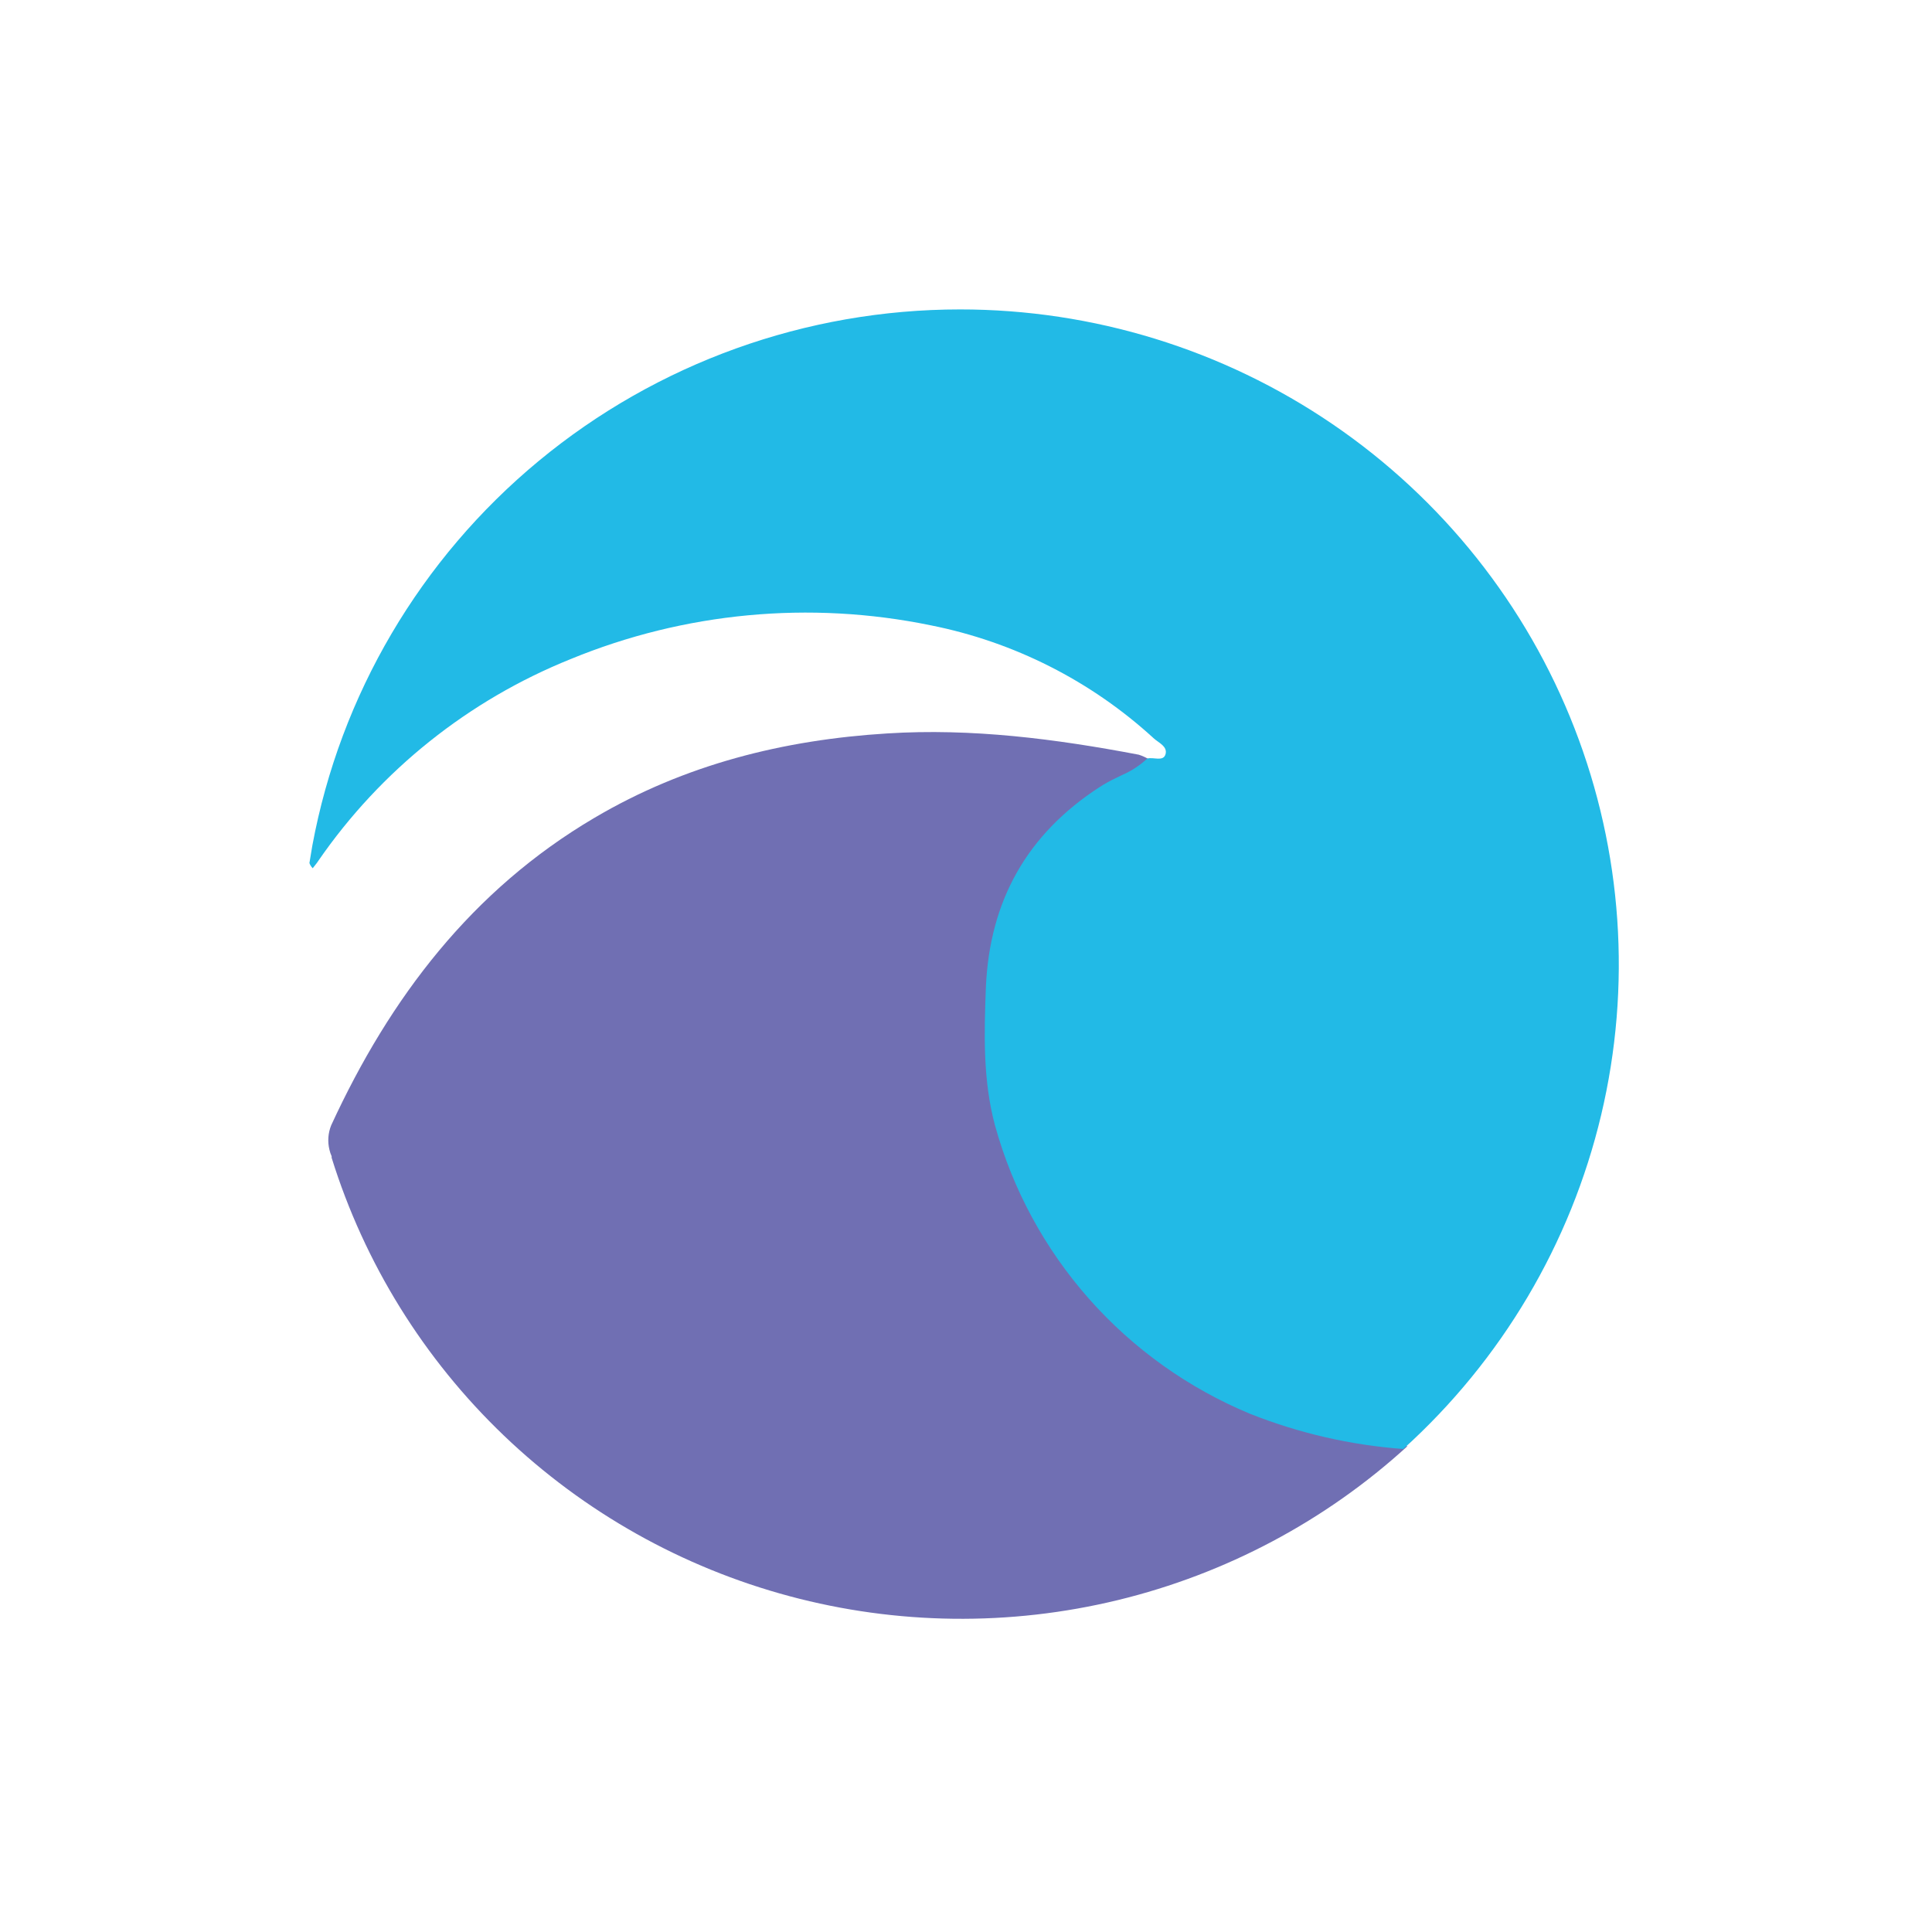 <svg width="512" height="512" viewBox="0 0 512 512" fill="none" xmlns="http://www.w3.org/2000/svg">
<g clip-path="url(#clip0_1601_464)">
<path d="M301.776 200.002C302.71 200.299 303.606 200.703 304.445 201.206C300.83 204.794 312.183 207.659 308.011 210.38C288.798 222.829 282.563 238.335 281.52 261.282C281.059 273.514 279.094 285.361 282.321 297.4C291.806 331.832 301.728 352.443 334.817 366.216C345.733 371.032 361.065 383.216 373 383.24C351.301 403.048 324.904 417.082 296.268 424.035C267.632 430.988 237.688 430.633 209.228 423.004C180.767 415.375 154.714 400.72 133.498 380.404C112.281 360.088 96.59 334.772 87.887 306.815C87.9 306.687 87.9 306.557 87.887 306.429C87.766 306.14 87.644 305.851 87.547 305.563C87.45 305.274 87.378 304.985 87.305 304.696C86.777 302.542 86.938 300.278 87.766 298.219C103.364 264.364 125.124 235.831 157.485 216.761C181.526 202.555 207.749 196.053 235.113 194.368C257.528 192.947 279.774 195.813 301.776 200.002Z" fill="#706FB3"/>
<path d="M254.456 82C289.683 81.999 324.086 92.599 353.142 112.406C382.198 132.213 404.548 160.3 417.253 192.975C429.958 225.65 432.424 261.383 424.326 295.477C416.228 329.572 397.946 360.432 371.883 384C357.948 382.973 344.254 379.826 331.278 374.67C314.919 367.875 300.331 357.464 288.621 344.227C276.911 330.99 268.385 315.274 263.692 298.272C260.444 286.218 260.807 273.899 261.268 261.652C262.262 238.702 272.152 221.103 291.352 208.615C292.744 207.718 294.194 206.913 295.691 206.204L297.485 205.336C299.898 204.279 302.112 202.819 304.03 201.021C305.703 200.563 308.297 201.937 308.879 199.864C309.461 197.79 307.012 196.826 305.727 195.645C289.157 180.454 268.701 170.095 246.602 165.703C214.619 159.127 181.387 162.251 151.21 174.671C124.152 185.562 100.916 204.134 84.4 228.07C84.012 228.697 83.527 229.227 82.873 230.095C82.488 229.703 82.191 229.235 82 228.721C82.242 227.178 82.509 225.611 82.776 224.068C90.182 184.166 111.412 148.105 142.775 122.151C174.139 96.197 213.654 81.991 254.456 82Z" fill="#22BAE6"/>
</g>
<defs>
<clipPath id="clip0_1601_464">
<rect width="512" height="512" fill="transparent"/>
</clipPath>
</defs>
</svg>

